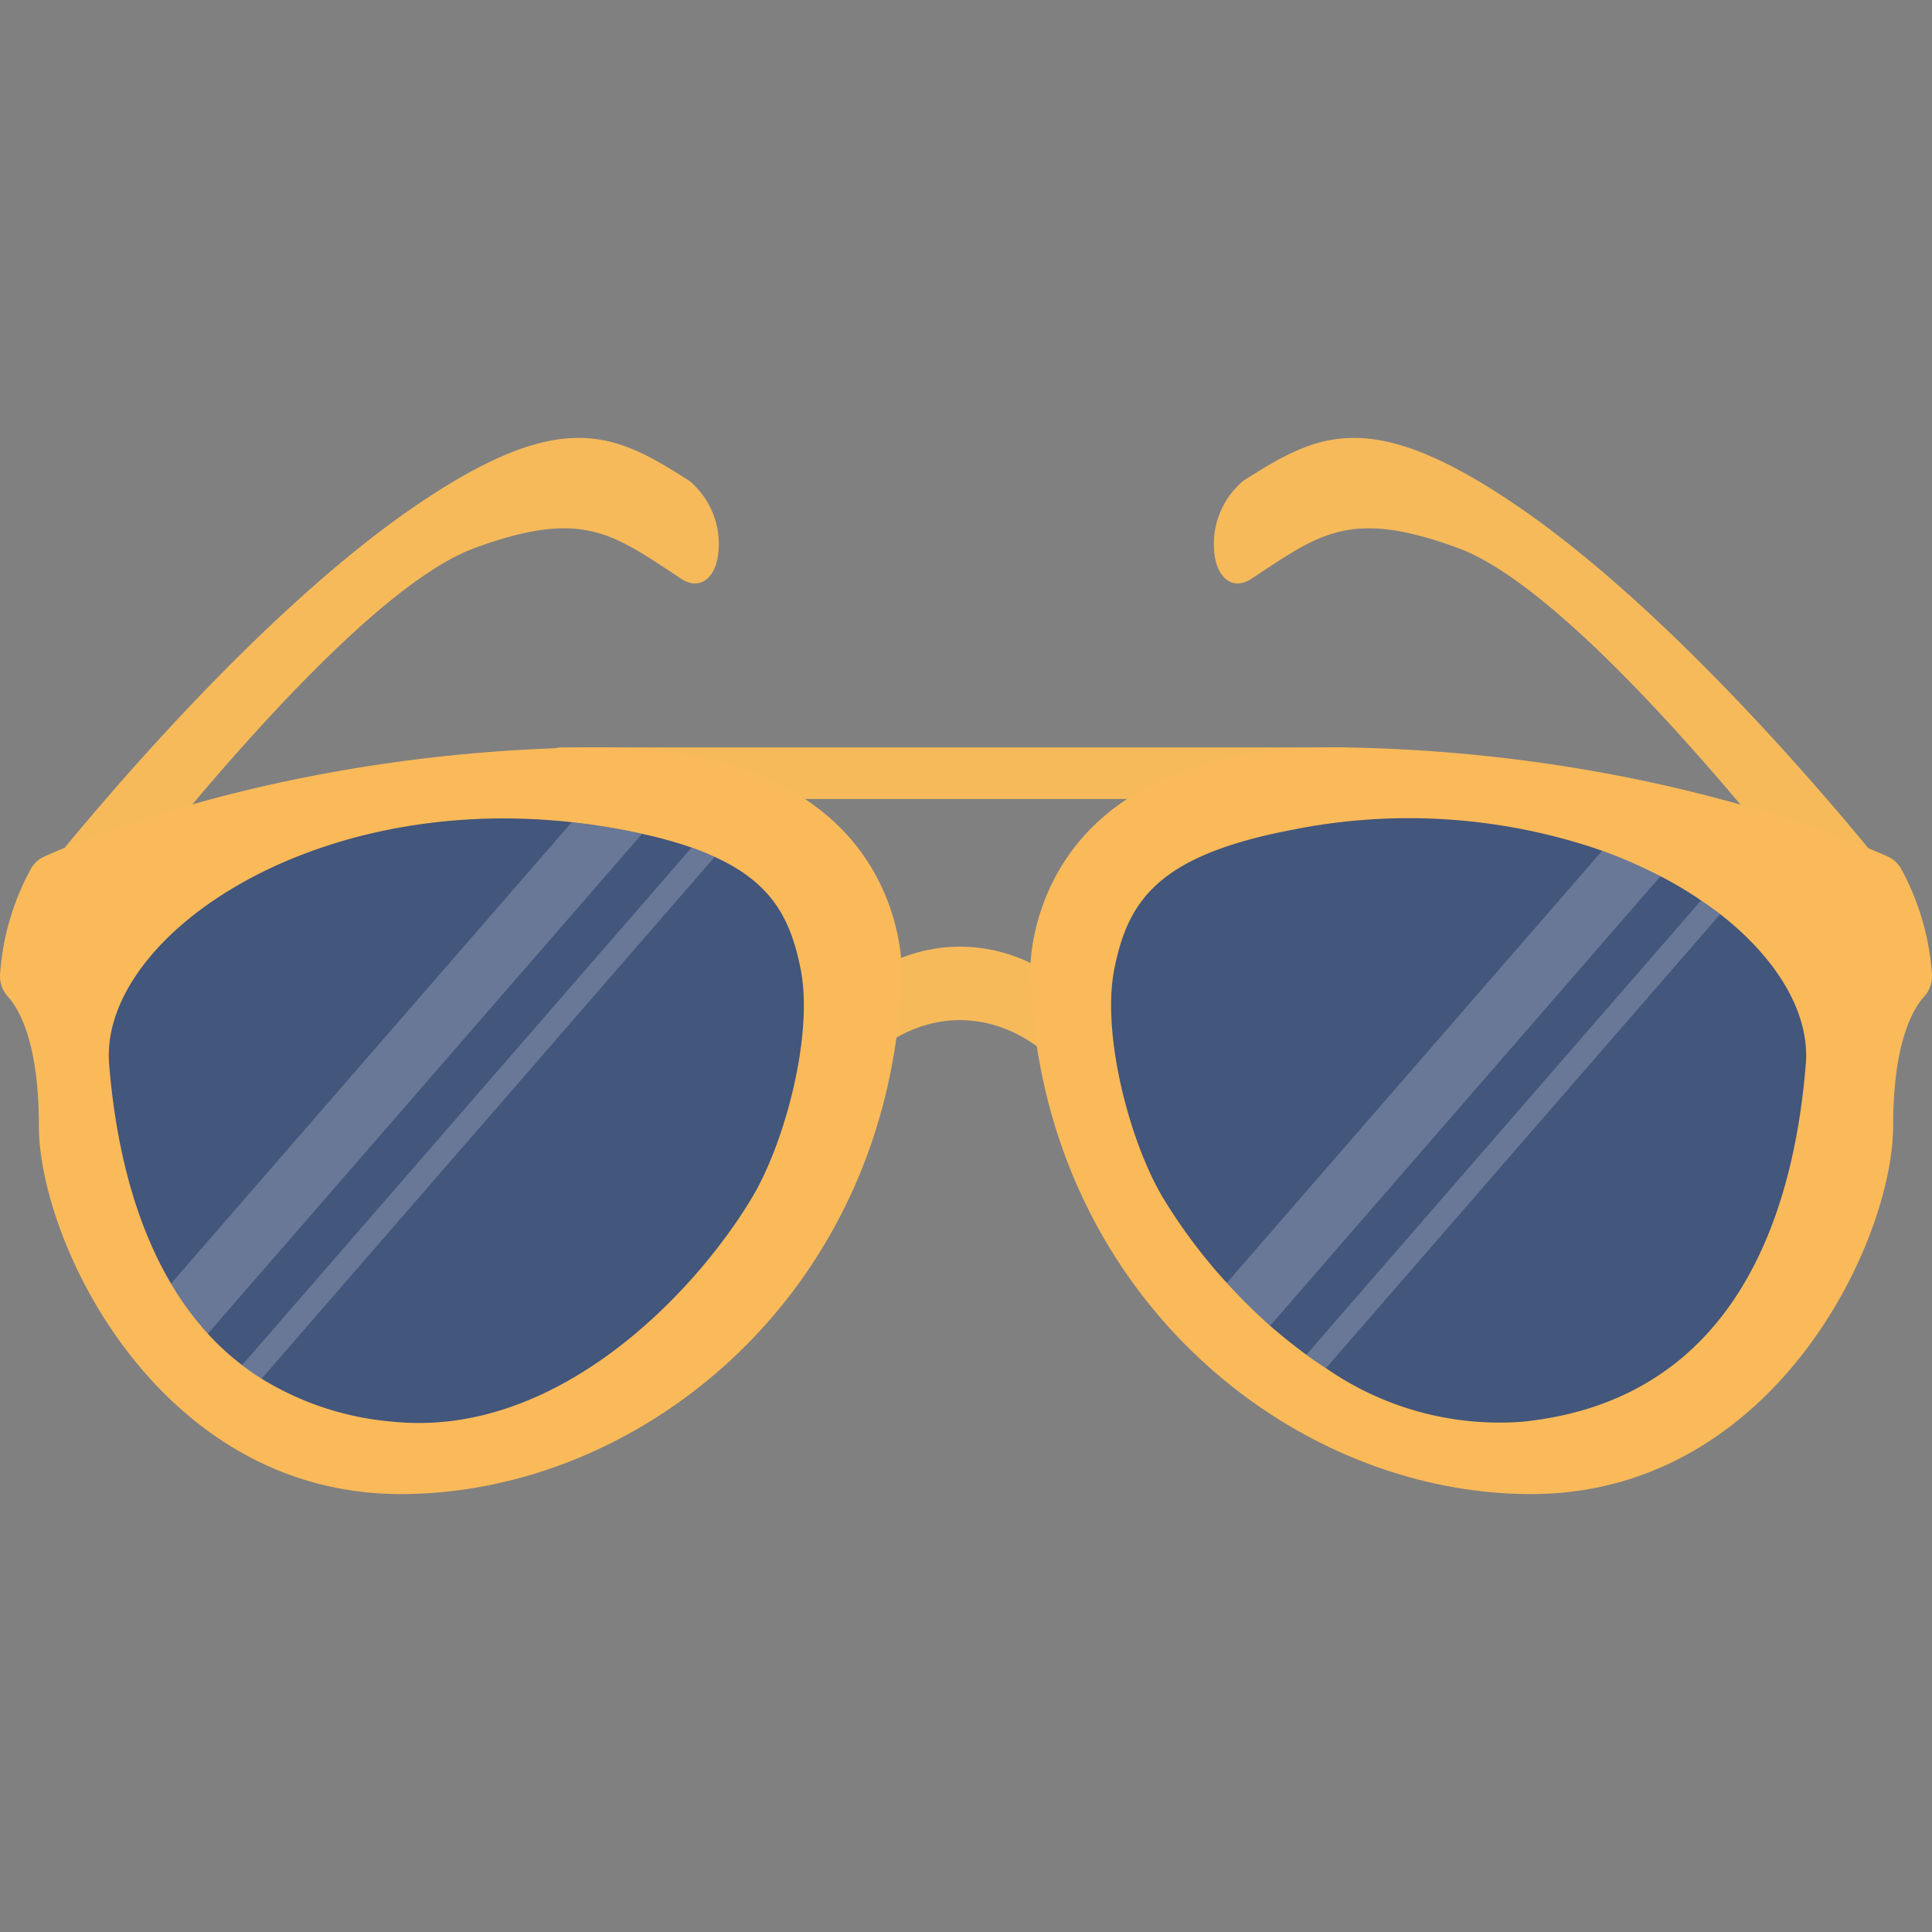 <svg height="512" viewBox="0 0 128 128" width="512" xmlns="http://www.w3.org/2000/svg"><rect x="0" y="0" width="128" height="128" fill="#808080" stroke="none"/><g id="icon"><g fill="#f6ba5b"><path d="m45.666 31.852c-4.867-3.1-8.311-4.977-17.939 1.527-12.357 8.347-25.606 25.474-25.606 25.474l2.272 4.969s17.666-24.065 27.04-27.508c7.191-2.642 9.16-.95 13.709 2.036 1.217.8 2.322-.035 2.461-1.847a5.454 5.454 0 0 0 -1.937-4.651z"/><path d="m82.378 31.852c4.866-3.1 8.311-4.977 17.939 1.527 12.357 8.347 25.606 25.474 25.606 25.474l-2.272 4.969s-17.666-24.065-27.04-27.508c-7.191-2.642-9.161-.95-13.709 2.036-1.217.8-2.322-.035-2.461-1.847a5.449 5.449 0 0 1 1.937-4.651z"/><path d="m88.98 49.516h-51.751a1.709 1.709 0 1 0 0 3.418h51.751a1.709 1.709 0 0 0 0-3.418z"/><path d="m71.5 72.208c-4.364-6.163-11.439-6.163-15.8 0l-2.438-3.442c5.71-8.063 14.969-8.063 20.679 0z"/></g><path d="m68.256 64.513s-.643-15.416 21.2-14.988c19.287.378 32.729 5.929 35.609 7.222a1.918 1.918 0 0 1 .909.85 16.973 16.973 0 0 1 2.026 7.014 2.007 2.007 0 0 1 -.525 1.419c-.751.833-2.049 3.066-2.049 8.547 0 7.708-7.923 24.409-23.981 24.409s-32.545-13.486-33.189-34.473z" fill="#faba59"/><path d="m119.64 70.494c-.71 8.72-3.96 22.2-18.79 23.7a20.119 20.119 0 0 1 -13-3.55c-.44-.28-.88-.58-1.3-.889-.84-.611-1.64-1.26-2.4-1.921a38.537 38.537 0 0 1 -2.87-2.839 35.91 35.91 0 0 1 -4.2-5.591c-2.26-3.75-4.1-10.909-3.26-15.169.9-4.561 2.89-7.551 11.75-9.25a39.119 39.119 0 0 1 20.58 1.379 31.478 31.478 0 0 1 3.86 1.691 24.012 24.012 0 0 1 2.69 1.6c.44.3.87.6 1.27.91 3.81 2.978 5.94 6.588 5.67 9.929z" fill="#43567c"/><path d="m59.744 64.513s.643-15.416-21.2-14.988c-19.284.375-32.726 5.929-35.606 7.222a1.918 1.918 0 0 0 -.909.85 16.973 16.973 0 0 0 -2.029 7.014 2.007 2.007 0 0 0 .526 1.419c.751.833 2.049 3.066 2.049 8.547 0 7.708 7.923 24.409 23.981 24.409s32.544-13.486 33.188-34.473z" fill="#faba59"/><path d="m49.79 79.4c-3.71 6.191-12.84 15.9-23.77 14.79a19.662 19.662 0 0 1 -8.69-2.849 14.828 14.828 0 0 1 -1.29-.9 16.682 16.682 0 0 1 -2.27-2.08 19.911 19.911 0 0 1 -2.44-3.32c-2.75-4.65-3.75-10.19-4.1-14.549-.66-8.19 13.02-17.96 30.65-16.02 1.12.12 2.27.29 3.42.51.43.079.84.169 1.24.26a29.268 29.268 0 0 1 3.28.909 15.954 15.954 0 0 1 1.53.621c3.86 1.75 5.06 4.21 5.7 7.46.84 4.262-1 11.421-3.26 15.168z" fill="#43567c"/><g fill="#fff" opacity=".2"><path d="m110.01 58.054-25.86 29.779a38.537 38.537 0 0 1 -2.87-2.839l24.87-28.631a31.478 31.478 0 0 1 3.86 1.691z"/><path d="m113.97 60.563-26.12 30.08c-.44-.28-.88-.58-1.3-.889l26.15-30.1c.44.3.87.6 1.27.909z"/></g><g fill="#fff" opacity=".2"><path d="m42.54 55.244-28.77 33.119a19.911 19.911 0 0 1 -2.44-3.32l26.55-30.569c1.12.12 2.27.29 3.42.51.43.079.84.169 1.24.26z"/><path d="m47.35 56.774-30.02 34.57a14.828 14.828 0 0 1 -1.29-.9l29.78-34.29a15.954 15.954 0 0 1 1.53.62z"/></g></g></svg>